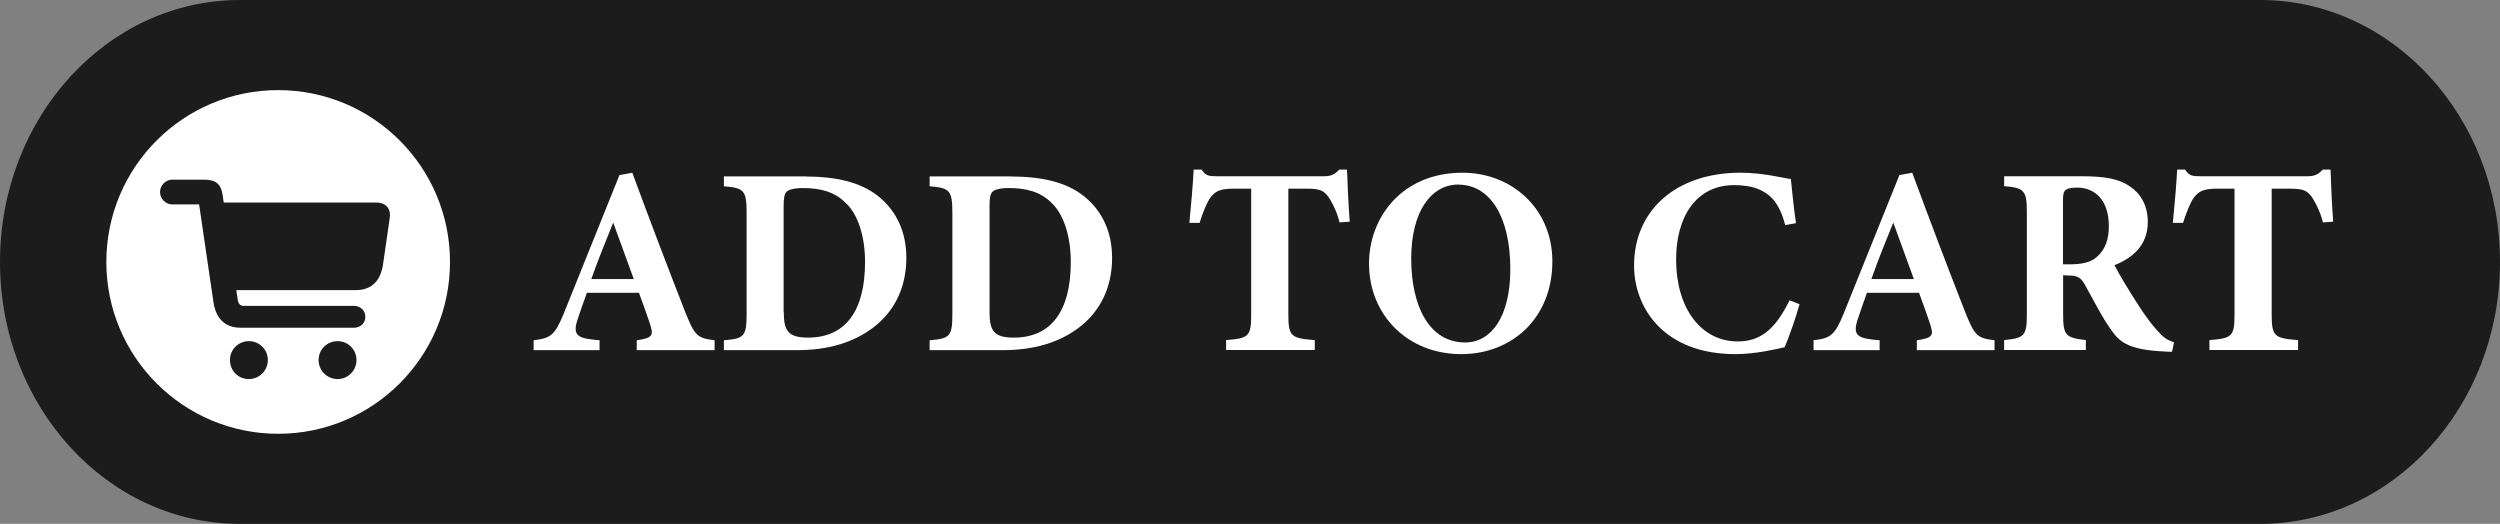 <?xml version="1.0" encoding="UTF-8"?><svg id="Calque_2" xmlns="http://www.w3.org/2000/svg" width="169.5" height="35.52" viewBox="0 0 169.5 35.52"><rect x="0" y="0" width="169.5" height="35.52" fill="#808080" stroke="none"/><defs><style>.cls-1{fill:#1c1c1c;}.cls-1,.cls-2{stroke-width:0px;}.cls-2{fill:#fff;}</style></defs><g id="Layer_1"><path class="cls-1" d="M16.26,0h136.98c8.98,0,16.26,7.95,16.26,17.76h0c0,9.81-7.28,17.76-16.26,17.76H16.26C7.28,35.52,0,27.57,0,17.76h0C0,7.95,7.28,0,16.26,0Z"/><circle class="cls-2" cx="18.86" cy="17.76" r="11.65"/><path class="cls-1" d="M11.66,12.18h2.18c.84,0,1.15.35,1.25,1.02l.08.53h10.34c.6,0,.93.35.93.84,0,.09-.02.22-.03.31l-.44,3.04c-.16,1.1-.76,1.75-1.85,1.75h-8.1l.1.67c.03.24.17.4.4.4h7.49c.4,0,.76.29.76.74s-.36.74-.76.74h-7.69c-1.1,0-1.69-.66-1.85-1.74l-.97-6.62h-1.82c-.45,0-.83-.38-.83-.84s.39-.84.83-.84h0ZM16.87,23.13c.72,0,1.29.57,1.29,1.28s-.57,1.29-1.29,1.29-1.28-.57-1.28-1.29.58-1.28,1.28-1.28ZM22.89,23.13c.71,0,1.28.57,1.28,1.28s-.57,1.29-1.28,1.29-1.29-.57-1.29-1.29.58-1.28,1.29-1.28Z"/><path class="cls-2" d="M43.17,23.74v-.67c1.14-.16,1.14-.36.89-1.14-.18-.54-.47-1.36-.74-2.08h-3.53c-.2.56-.45,1.25-.63,1.81-.38,1.14.05,1.29,1.49,1.41v.67h-4.47v-.67c1.14-.14,1.43-.31,2.05-1.83l3.77-9.37.87-.16c1.16,3.15,2.39,6.38,3.57,9.4.67,1.68.83,1.81,2.01,1.96v.67h-5.25ZM41.58,15.08c-.52,1.31-1.03,2.52-1.49,3.84h2.88l-1.4-3.84h0Z"/><path class="cls-2" d="M54.64,11.97c2.32,0,4.02.49,5.18,1.57.92.85,1.63,2.12,1.63,3.95,0,2.08-.87,3.68-2.26,4.73-1.34,1.01-3.06,1.52-5.13,1.52h-4.98v-.67c1.38-.11,1.54-.27,1.54-1.78v-6.88c0-1.52-.2-1.67-1.54-1.78v-.67h5.56,0ZM53.14,21.17c0,1.29.33,1.72,1.65,1.72,2.45,0,3.86-1.7,3.86-5.13,0-1.72-.47-3.22-1.31-4-.76-.76-1.7-1.01-2.92-1.01-.67,0-.98.14-1.09.25-.16.16-.2.47-.2,1v7.17h0Z"/><path class="cls-2" d="M68.59,11.97c2.32,0,4.02.49,5.18,1.57.92.85,1.63,2.12,1.63,3.95,0,2.08-.87,3.68-2.26,4.73-1.34,1.01-3.06,1.52-5.13,1.52h-4.98v-.67c1.38-.11,1.54-.27,1.54-1.78v-6.88c0-1.52-.2-1.67-1.54-1.78v-.67h5.56,0ZM67.09,21.17c0,1.29.33,1.72,1.65,1.72,2.45,0,3.86-1.7,3.86-5.13,0-1.72-.47-3.22-1.3-4-.76-.76-1.7-1.01-2.92-1.01-.67,0-.98.14-1.09.25-.16.16-.2.47-.2,1v7.17h0Z"/><path class="cls-2" d="M90.83,15.1c-.2-.83-.6-1.52-.78-1.78-.33-.38-.47-.53-1.54-.53h-1.16v8.51c0,1.52.18,1.63,1.79,1.76v.67h-6.01v-.67c1.54-.13,1.7-.24,1.7-1.76v-8.51h-1.11c-1.01,0-1.31.16-1.65.6-.25.34-.51,1-.74,1.72h-.69c.13-1.32.25-2.74.29-3.61h.54c.27.42.49.45,1.03.45h7.25c.49,0,.74-.11,1.05-.45h.53c.02.76.09,2.36.18,3.53l-.69.05h0Z"/><path class="cls-2" d="M99.16,11.71c3.35,0,6.09,2.45,6.09,6.01,0,3.86-2.75,6.29-6.18,6.29-3.62,0-6.25-2.64-6.25-6.14,0-3.1,2.21-6.16,6.34-6.16ZM98.89,12.51c-1.85,0-3.21,1.81-3.21,5.02s1.21,5.69,3.66,5.69c1.72,0,3.06-1.67,3.06-4.98,0-3.59-1.41-5.72-3.51-5.72h0Z"/><path class="cls-2" d="M122.01,20.62c-.25.91-.73,2.28-1.01,2.92-.47.11-1.96.47-3.33.47-4.87,0-6.88-3.14-6.88-6.01,0-3.75,2.86-6.29,7.21-6.29,1.58,0,2.97.38,3.42.43.09.85.22,2.19.35,2.99l-.73.13c-.38-1.41-.92-2.08-1.88-2.46-.43-.18-1.09-.25-1.57-.25-2.63,0-3.95,2.19-3.95,5.04,0,3.32,1.7,5.56,4.18,5.56,1.52,0,2.54-.8,3.51-2.79l.69.27h0Z"/><path class="cls-2" d="M129.96,23.74v-.67c1.14-.16,1.14-.36.89-1.14-.18-.54-.47-1.36-.74-2.08h-3.53c-.2.56-.45,1.25-.63,1.81-.38,1.14.05,1.29,1.49,1.41v.67h-4.48v-.67c1.14-.14,1.43-.31,2.05-1.83l3.77-9.37.87-.16c1.16,3.15,2.39,6.38,3.57,9.4.67,1.68.83,1.81,2.01,1.96v.67h-5.25ZM128.37,15.08c-.53,1.31-1.03,2.52-1.49,3.84h2.88l-1.4-3.84h0Z"/><path class="cls-2" d="M147.26,23.85c-.11,0-.33,0-.54-.02-2.3-.11-2.97-.6-3.51-1.36-.73-1-1.25-2.1-1.87-3.19-.27-.49-.53-.6-1.1-.6l-.36-.02v2.64c0,1.47.18,1.59,1.54,1.76v.67h-5.54v-.67c1.38-.14,1.54-.29,1.54-1.76v-6.94c0-1.43-.18-1.63-1.54-1.74v-.67h5.25c1.61,0,2.54.18,3.28.69.73.49,1.21,1.29,1.21,2.41,0,1.61-1.07,2.46-2.26,2.93.27.54.98,1.72,1.52,2.55.63,1,1.03,1.49,1.38,1.88.42.47.62.62,1.14.8l-.13.61h0ZM140.36,17.92c.78,0,1.38-.13,1.77-.47.6-.51.85-1.2.85-2.12,0-1.92-1.1-2.61-2.12-2.61-.49,0-.73.07-.83.18-.13.11-.16.33-.16.69v4.33h.49,0Z"/><path class="cls-2" d="M157.5,15.1c-.2-.83-.6-1.52-.78-1.78-.33-.38-.47-.53-1.54-.53h-1.16v8.51c0,1.52.18,1.63,1.79,1.76v.67h-6.01v-.67c1.54-.13,1.7-.24,1.7-1.76v-8.51h-1.1c-1.01,0-1.3.16-1.65.6-.25.34-.51,1-.74,1.72h-.69c.13-1.32.25-2.74.29-3.61h.54c.27.42.49.45,1.03.45h7.25c.49,0,.74-.11,1.05-.45h.53c.02.76.09,2.36.18,3.53l-.69.05h0Z"/></g></svg>